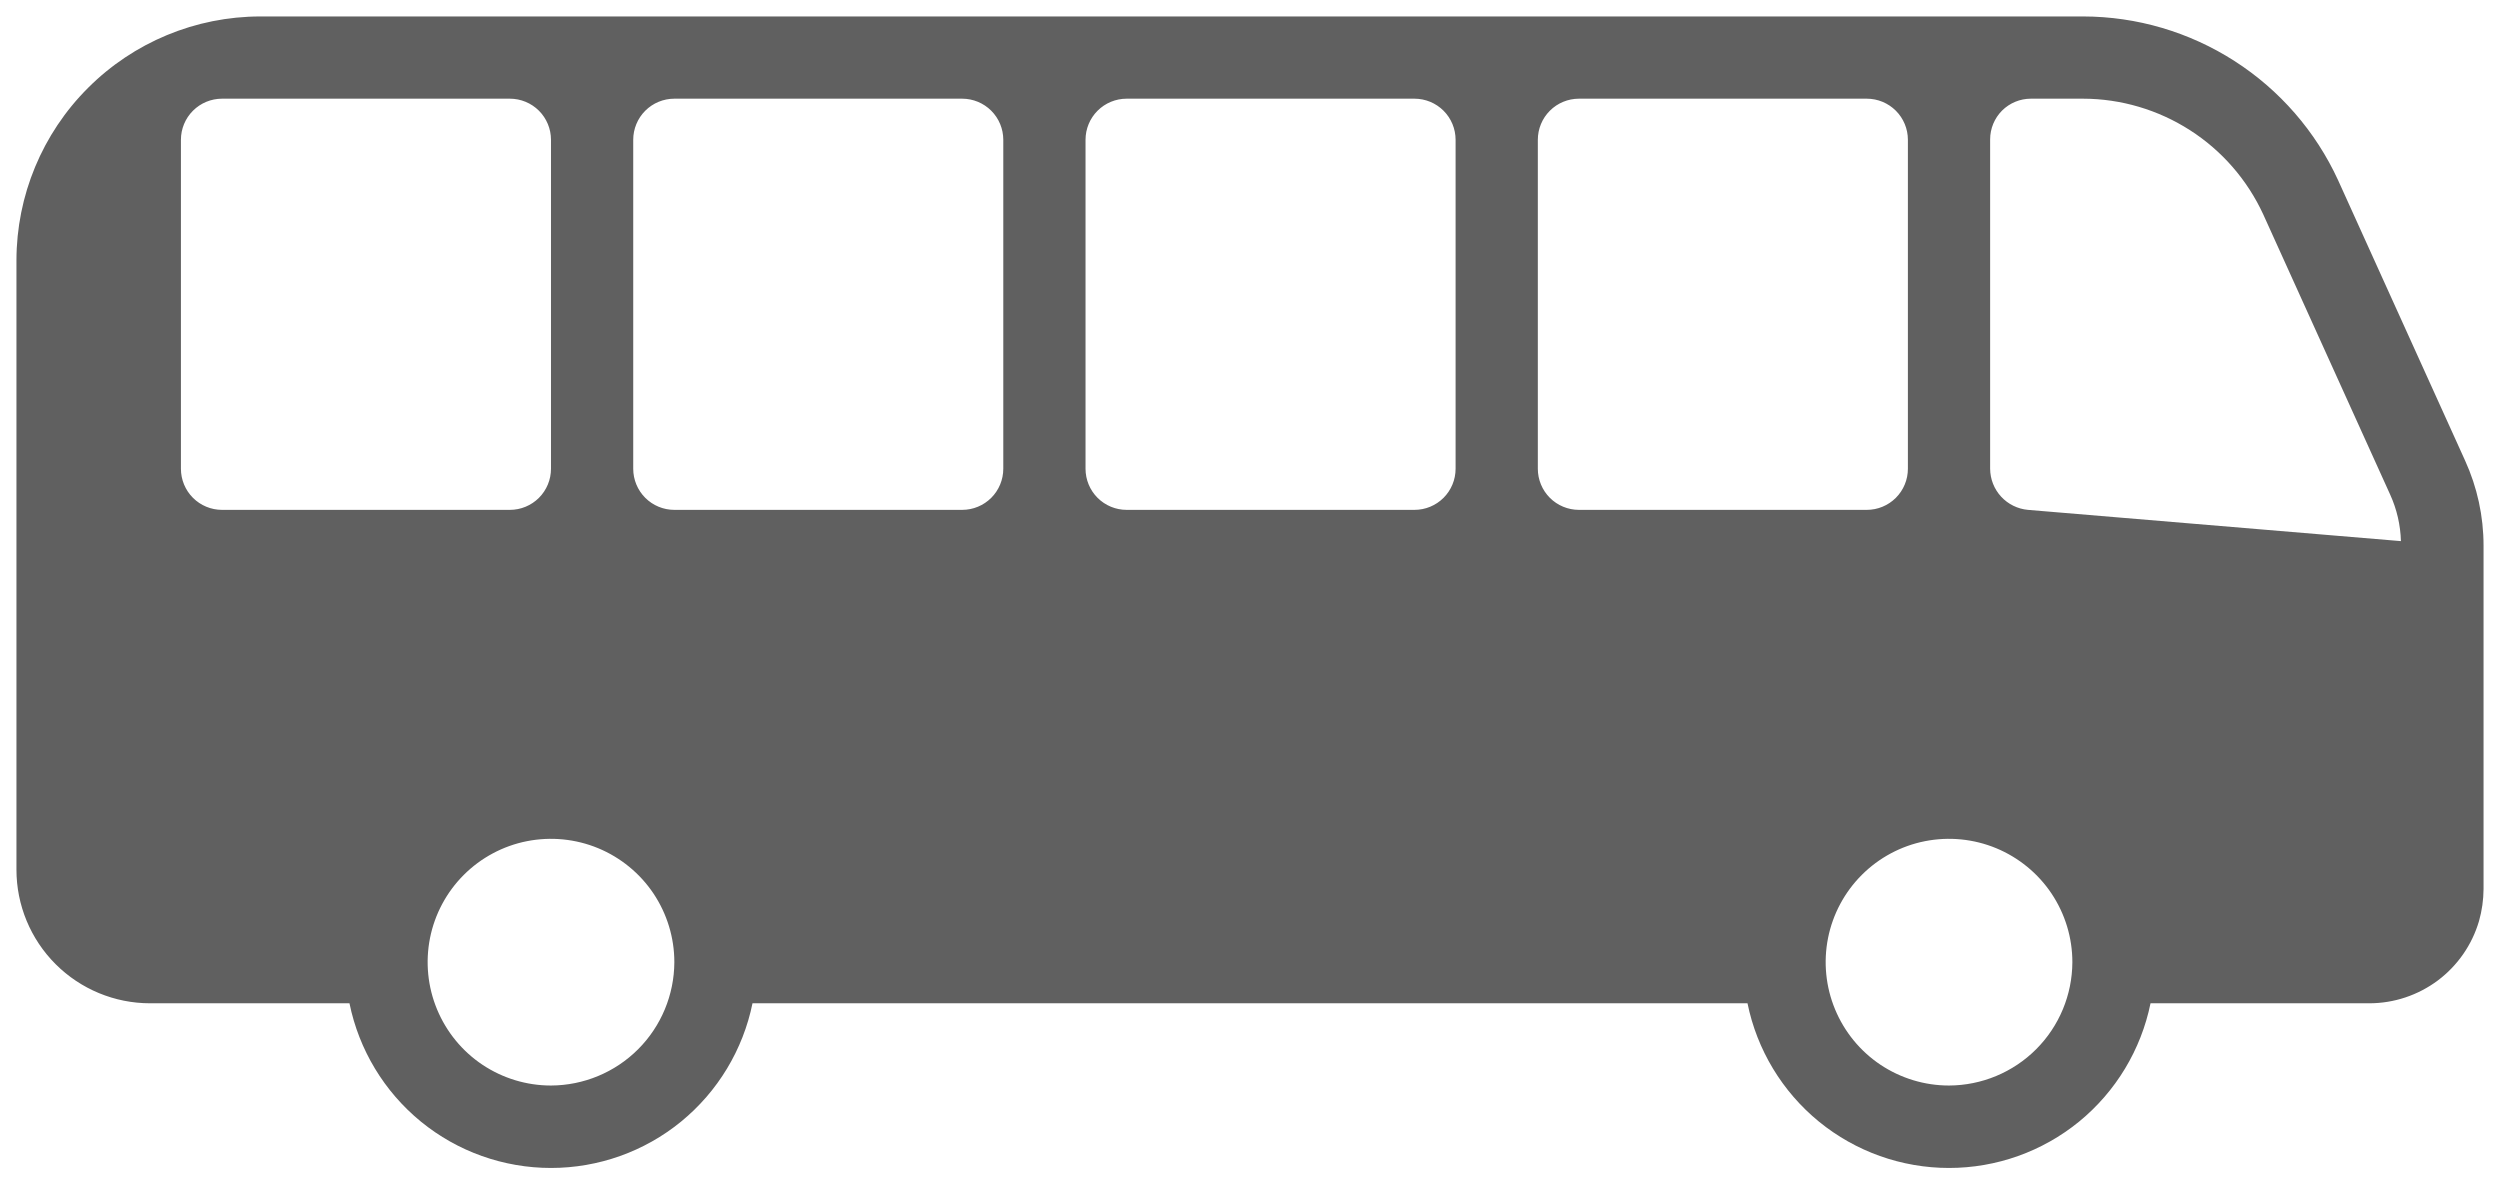 <svg class="animation-icon" width="38" height="18" viewBox="0 0 38 18" fill="none" xmlns="http://www.w3.org/2000/svg">
  <path d="M37.469 7L35.538 2.737C35.197 1.996 34.651 1.368 33.964 0.927C33.277 0.486 32.478 0.251 31.663 0.25H3.956C2.974 0.251 2.031 0.642 1.337 1.337C0.642 2.031 0.251 2.974 0.25 3.956V13.219C0.25 13.758 0.464 14.274 0.845 14.655C1.226 15.036 1.743 15.25 2.281 15.25H5.312C5.456 15.956 5.839 16.591 6.397 17.048C6.955 17.504 7.654 17.753 8.375 17.753C9.096 17.753 9.795 17.504 10.353 17.048C10.911 16.591 11.294 15.956 11.438 15.25H26.562C26.706 15.956 27.089 16.591 27.647 17.048C28.206 17.504 28.904 17.753 29.625 17.753C30.346 17.753 31.044 17.504 31.603 17.048C32.161 16.591 32.544 15.956 32.688 15.25H36.013C36.388 15.25 36.754 15.128 37.055 14.903C37.356 14.677 37.575 14.361 37.681 14C37.726 13.841 37.749 13.677 37.75 13.512V8.294C37.75 7.847 37.654 7.406 37.469 7V7ZM3.375 7.75C3.209 7.75 3.05 7.684 2.933 7.567C2.816 7.45 2.75 7.291 2.75 7.125V2.125C2.75 1.959 2.816 1.8 2.933 1.683C3.05 1.566 3.209 1.5 3.375 1.5H7.75C7.916 1.5 8.075 1.566 8.192 1.683C8.309 1.8 8.375 1.959 8.375 2.125V7.125C8.375 7.291 8.309 7.45 8.192 7.567C8.075 7.684 7.916 7.75 7.75 7.75H3.375ZM8.375 16.5C8.004 16.5 7.642 16.39 7.333 16.184C7.025 15.978 6.785 15.685 6.643 15.342C6.501 15 6.464 14.623 6.536 14.259C6.608 13.896 6.787 13.561 7.049 13.299C7.311 13.037 7.645 12.858 8.009 12.786C8.373 12.714 8.75 12.751 9.093 12.893C9.435 13.035 9.728 13.275 9.934 13.583C10.14 13.892 10.25 14.254 10.25 14.625C10.248 15.122 10.05 15.598 9.699 15.949C9.348 16.3 8.872 16.498 8.375 16.5V16.5ZM15.25 7.125C15.25 7.291 15.184 7.45 15.067 7.567C14.95 7.684 14.791 7.75 14.625 7.75H10.25C10.084 7.75 9.925 7.684 9.808 7.567C9.691 7.45 9.625 7.291 9.625 7.125V2.125C9.625 1.959 9.691 1.8 9.808 1.683C9.925 1.566 10.084 1.5 10.25 1.5H14.625C14.791 1.5 14.95 1.566 15.067 1.683C15.184 1.8 15.25 1.959 15.25 2.125V7.125ZM22.125 7.125C22.125 7.291 22.059 7.45 21.942 7.567C21.825 7.684 21.666 7.75 21.5 7.75H17.125C16.959 7.75 16.8 7.684 16.683 7.567C16.566 7.45 16.5 7.291 16.5 7.125V2.125C16.5 1.959 16.566 1.8 16.683 1.683C16.8 1.566 16.959 1.5 17.125 1.5H21.5C21.666 1.5 21.825 1.566 21.942 1.683C22.059 1.8 22.125 1.959 22.125 2.125V7.125ZM24 7.75C23.834 7.75 23.675 7.684 23.558 7.567C23.441 7.45 23.375 7.291 23.375 7.125V2.125C23.375 1.959 23.441 1.8 23.558 1.683C23.675 1.566 23.834 1.5 24 1.5H28.375C28.541 1.5 28.7 1.566 28.817 1.683C28.934 1.8 29 1.959 29 2.125V7.125C29 7.291 28.934 7.45 28.817 7.567C28.7 7.684 28.541 7.75 28.375 7.75H24ZM29.625 16.5C29.254 16.5 28.892 16.39 28.583 16.184C28.275 15.978 28.035 15.685 27.893 15.342C27.751 15 27.714 14.623 27.786 14.259C27.858 13.896 28.037 13.561 28.299 13.299C28.561 13.037 28.895 12.858 29.259 12.786C29.623 12.714 30 12.751 30.343 12.893C30.685 13.035 30.978 13.275 31.184 13.583C31.39 13.892 31.5 14.254 31.5 14.625C31.498 15.122 31.3 15.598 30.949 15.949C30.598 16.3 30.122 16.498 29.625 16.5V16.5ZM30.825 7.75C30.669 7.736 30.523 7.664 30.417 7.549C30.31 7.433 30.251 7.282 30.25 7.125V2.119C30.25 1.955 30.315 1.798 30.431 1.681C30.548 1.565 30.705 1.5 30.869 1.5H31.663C32.239 1.501 32.803 1.668 33.288 1.979C33.773 2.29 34.158 2.733 34.4 3.256L36.331 7.519C36.432 7.741 36.487 7.981 36.494 8.225L30.825 7.75Z" fill="#606060"/>
</svg>
